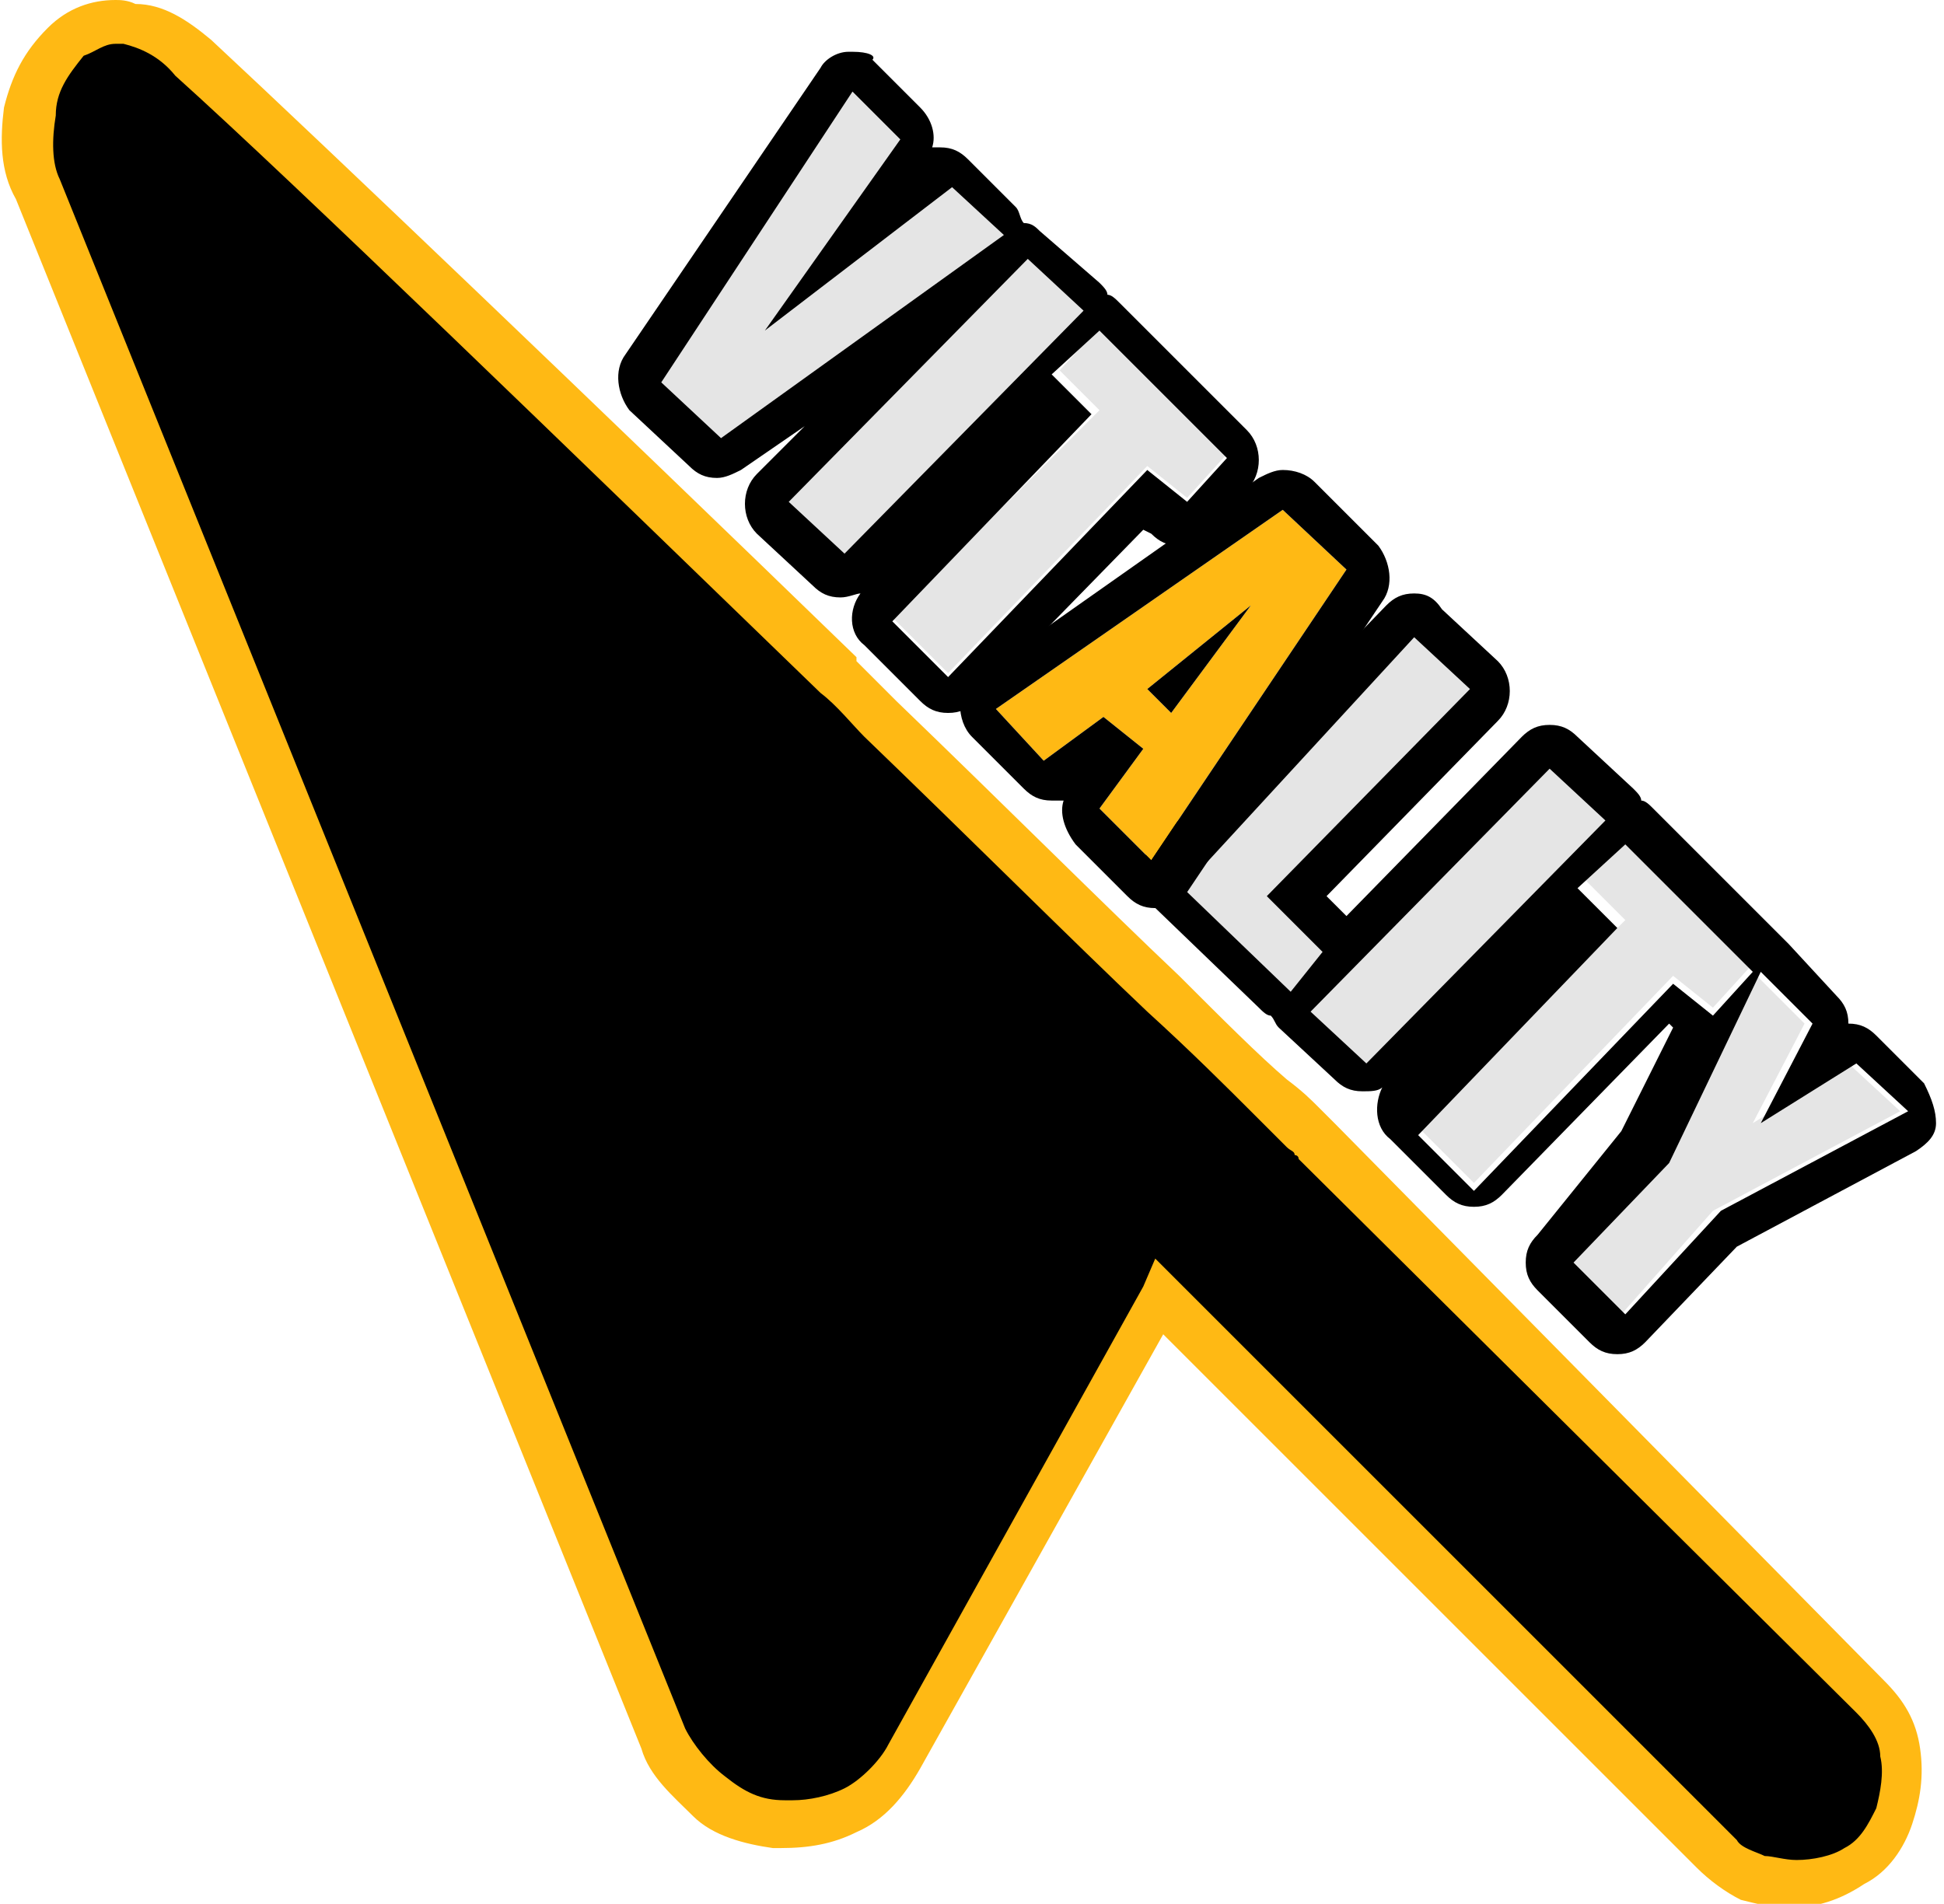 <?xml version="1.0" encoding="utf-8"?>
<!-- Generator: Adobe Illustrator 23.0.6, SVG Export Plug-In . SVG Version: 6.00 Build 0)  -->
<svg version="1.1" id="Calque_1" xmlns="http://www.w3.org/2000/svg" xmlns:xlink="http://www.w3.org/1999/xlink" x="0px" y="0px"
	 viewBox="0 0 48.8 47.8" style="enable-background:new 0 0 48.8 47.8;" xml:space="preserve">
<style type="text/css">
	.st0{fill:url(#SVGID_1_);}
	.st1{fill:#FFB914;}
	.st2{fill:#E5E5E5;}
	.st3{fill:url(#SVGID_2_);}
	.st4{fill:url(#SVGID_3_);}
</style>
<g>
	<g>
		<g>
			
				<linearGradient id="SVGID_1_" gradientUnits="userSpaceOnUse" x1="-5.729" y1="801.682" x2="42.34" y2="849.751" gradientTransform="matrix(1 0 0 1 0 -796)">
				<stop  offset="0" style="stop-color:#000000"/>
				<stop  offset="1" style="stop-color:#000000"/>
			</linearGradient>
			<path class="st0" d="M45,47.2c-0.3,0-0.7-0.1-1-0.2s-0.6-0.3-0.9-0.6L29.1,32.5L22.7,44c-0.3,0.6-0.8,1-1.3,1.3
				c-0.4,0.2-1,0.4-1.6,0.4c-0.1,0-0.1,0-0.2,0c-0.7,0-1.2-0.2-1.8-0.7c-0.6-0.3-0.9-0.9-1.1-1.5L0.9,4.7C0.7,4.2,0.6,3.5,0.8,2.8
				c0.1-0.7,0.4-1.2,0.9-1.7C2,0.8,2.5,0.6,2.9,0.6c0.1,0,0.2,0,0.3,0c0.6,0.1,1.1,0.3,1.6,0.8c2.9,2.7,9.6,9.1,16.2,15.5l1.1,1.1
				c2.7,2.6,5.2,5.1,7.1,6.9c1.1,1,2,1.9,2.7,2.6c0.3,0.3,0.6,0.6,0.8,0.7l0.3,0.3l13.8,13.8c0.3,0.4,0.7,0.9,0.8,1.5
				c0.1,0.6,0,1.1-0.1,1.6c-0.2,0.6-0.6,0.9-1,1.2C46.1,47,45.6,47.2,45,47.2L45,47.2z"/>
			<path class="st1" d="M2.9,1.1c0.1,0,0.1,0,0.2,0c0.4,0.1,0.9,0.3,1.3,0.8c3,2.7,9.9,9.4,16.2,15.5c0.4,0.3,0.8,0.8,1.1,1.1
				c2.7,2.6,5.2,5.1,7.1,6.9c1.1,1,2,1.9,2.7,2.6c0.3,0.3,0.6,0.6,0.8,0.8c0.1,0.1,0.2,0.1,0.2,0.2c0,0,0.1,0,0.1,0.1l0,0l0,0
				L46.6,43l0,0c0.3,0.3,0.6,0.7,0.6,1.1c0.1,0.4,0,0.9-0.1,1.3c-0.2,0.4-0.4,0.8-0.8,1c-0.3,0.2-0.8,0.3-1.2,0.3l0,0l0,0
				c-0.3,0-0.6-0.1-0.8-0.1c-0.2-0.1-0.6-0.2-0.7-0.4l0,0L29.6,32.2L29,31.6l-0.3,0.7l-6.4,11.5l0,0c-0.2,0.4-0.7,0.9-1.1,1.1
				c-0.4,0.2-0.9,0.3-1.3,0.3c-0.1,0-0.1,0-0.2,0c-0.6,0-1-0.2-1.5-0.6c-0.4-0.3-0.8-0.8-1-1.2l0,0L1.5,4.5l0,0
				c-0.2-0.4-0.2-1-0.1-1.6c0-0.6,0.3-1,0.7-1.5C2.4,1.3,2.6,1.1,2.9,1.1 M2.9,0L2.9,0C2.3,0,1.7,0.2,1.2,0.7
				c-0.6,0.6-0.9,1.2-1.1,2C0,3.5,0,4.3,0.4,5l15.7,38.9c0.2,0.7,0.8,1.2,1.3,1.7s1.3,0.7,2,0.8c0.1,0,0.1,0,0.2,0
				c0.7,0,1.3-0.1,1.9-0.4c0.7-0.3,1.2-0.9,1.6-1.6l6.1-10.9l13.4,13.4c0.3,0.3,0.7,0.6,1.1,0.8c0.4,0.1,0.8,0.2,1.2,0.2
				c0.7,0,1.3-0.2,1.9-0.6c0.6-0.3,1-0.9,1.2-1.5c0.2-0.6,0.3-1.2,0.2-1.9c-0.1-0.7-0.4-1.2-0.9-1.7L33.5,28.2l-0.1-0.1L33.3,28l0,0
				c0,0-0.1-0.1-0.2-0.2c-0.2-0.2-0.4-0.4-0.8-0.7c-0.7-0.6-1.6-1.5-2.7-2.6c-1.9-1.8-4.4-4.3-7.1-6.9l-1-1l0-0.1
				C14.9,10.1,8.2,3.7,5.3,1C4.7,0.5,4.1,0.1,3.4,0.1C3.2,0,3,0,2.9,0L2.9,0z"/>
		</g>
	</g>
</g>
<g>
	<g>
		<path class="st2" d="M21.4,2.3l1.2,1.2l-3.4,4.8l4.7-3.6l1.3,1.2l-7.1,5.1l-1.5-1.4L21.4,2.3z M25.8,6.5l1.4,1.3l-6,6.1l-1.4-1.3
			L25.8,6.5z M27.6,10.3l-1-1l1-1.1l3.2,3.2l-1,1.1l-1-0.8l-5,5.2l-1.4-1.4L27.6,10.3z M35.5,16l1.4,1.3l-5.1,5.2l1.4,1.4l-0.8,1
			l-2.7-2.6L35.5,16z M38.9,19.3l1.4,1.3l-6,6.1l-1.4-1.3L38.9,19.3z M40.8,23.1l-1-1l1-1.1l3.2,3.2l-1,1.1l-1-0.8l-5,5.2l-1.4-1.4
			L40.8,23.1z M41.7,29.2l2.3-4.8l1.3,1.3l-1.3,2.5l2.4-1.5l1.3,1.2l-4.7,2.5L40.7,33l-1.3-1.3L41.7,29.2z"/>
		
			<linearGradient id="SVGID_2_" gradientUnits="userSpaceOnUse" x1="17.82" y1="39.322" x2="45.308" y2="11.835" gradientTransform="matrix(1 0 0 -1 0 43.759)">
			<stop  offset="0" style="stop-color:#000000"/>
			<stop  offset="1" style="stop-color:#000000"/>
		</linearGradient>
		<path class="st3" d="M21.4,2.3l1.2,1.2l-3.4,4.8l4.7-3.6l1.3,1.2l-7.1,5.1l-1.5-1.4L21.4,2.3 M25.8,6.5l1.4,1.3l-6,6.1l-1.4-1.3
			L25.8,6.5 M27.6,8.3l3.2,3.2l-1,1.1l-1-0.8l-5,5.2l-1.4-1.4l5-5.2l-1-1L27.6,8.3 M35.5,16l1.4,1.3l-5.1,5.2l1.4,1.4l-0.8,1
			l-2.7-2.6L35.5,16 M38.9,19.3l1.4,1.3l-6,6.1l-1.4-1.3L38.9,19.3 M40.8,21.2l3.2,3.2l-1,1.1l-1-0.8l-5,5.2l-1.4-1.4l5-5.2l-1-1
			L40.8,21.2 M44.2,24.4l1.3,1.3l-1.3,2.5l2.4-1.5l1.3,1.2l-4.7,2.5L40.8,33l-1.3-1.3l2.4-2.5L44.2,24.4 M21.4,1.3h-0.1
			c-0.3,0-0.6,0.2-0.7,0.4l-4.9,7.2c-0.3,0.4-0.2,1,0.1,1.4l1.5,1.4c0.2,0.2,0.4,0.3,0.7,0.3c0.2,0,0.4-0.1,0.6-0.2l1.6-1.1
			l-1.2,1.2c-0.4,0.4-0.4,1.1,0,1.5l1.4,1.3c0.2,0.2,0.4,0.3,0.7,0.3l0,0c0.2,0,0.4-0.1,0.5-0.1c-0.3,0.4-0.3,1,0.1,1.3l1.4,1.4
			c0.2,0.2,0.4,0.3,0.7,0.3l0,0c0.3,0,0.5-0.1,0.7-0.3l4.2-4.3l0.2,0.1c0.2,0.2,0.4,0.3,0.7,0.3l0,0c0.3,0,0.5-0.1,0.7-0.3l1-1.1
			c0.4-0.4,0.4-1.1,0-1.5l-3.2-3.2c-0.1-0.1-0.2-0.2-0.3-0.2c0-0.1-0.1-0.2-0.2-0.3l-1.5-1.3c-0.1-0.1-0.2-0.2-0.4-0.2
			c-0.1-0.1-0.1-0.3-0.2-0.4l-1.2-1.2c-0.2-0.2-0.4-0.3-0.7-0.3c-0.1,0-0.1,0-0.2,0c0.1-0.3,0-0.7-0.3-1l-1.2-1.2
			C22,1.4,21.8,1.3,21.4,1.3L21.4,1.3z M35.5,14.9L35.5,14.9c-0.3,0-0.5,0.1-0.7,0.3l-5.9,6.1c-0.2,0.2-0.3,0.4-0.3,0.7
			c0,0.3,0.1,0.5,0.3,0.7l2.7,2.6c0.1,0.1,0.2,0.2,0.3,0.2c0.1,0.1,0.1,0.2,0.2,0.3l1.4,1.3c0.2,0.2,0.4,0.3,0.7,0.3
			c0.2,0,0.4,0,0.5-0.1c-0.2,0.4-0.2,1,0.2,1.3l1.4,1.4c0.2,0.2,0.4,0.3,0.7,0.3l0,0c0.3,0,0.5-0.1,0.7-0.3l4.2-4.3l0.1,0.1
			l-1.3,2.6L38.6,31c-0.2,0.2-0.3,0.4-0.3,0.7c0,0.3,0.1,0.5,0.3,0.7l1.3,1.3c0.2,0.2,0.4,0.3,0.7,0.3c0.3,0,0.5-0.1,0.7-0.3
			l2.3-2.4l4.5-2.4c0.3-0.2,0.5-0.4,0.5-0.7s-0.1-0.6-0.3-1L47.1,26c-0.2-0.2-0.4-0.3-0.7-0.3l0,0c0-0.3-0.1-0.5-0.3-0.7l-1.2-1.3
			c0,0,0,0-0.1-0.1c0,0,0,0-0.1-0.1l-3.2-3.2c-0.1-0.1-0.2-0.2-0.3-0.2c0-0.1-0.1-0.2-0.2-0.3l-1.4-1.3c-0.2-0.2-0.4-0.3-0.7-0.3
			l0,0c-0.3,0-0.5,0.1-0.7,0.3L33.8,23l-0.5-0.5l4.3-4.4c0.4-0.4,0.4-1.1,0-1.5l-1.4-1.3C36,15,35.8,14.9,35.5,14.9L35.5,14.9z"/>
	</g>
	<g>
		<path class="st1" d="M32.2,12.8l1.6,1.5l-4.9,7.3l-1.3-1.3l1.1-1.5l-1-0.8l-1.5,1.1L25,17.8L32.2,12.8z M29.4,17.9l2-2.7l-2.6,2.1
			L29.4,17.9z"/>
		
			<linearGradient id="SVGID_3_" gradientUnits="userSpaceOnUse" x1="27.424" y1="29.772" x2="32.719" y2="24.477" gradientTransform="matrix(1 0 0 -1 0 43.759)">
			<stop  offset="0" style="stop-color:#000000"/>
			<stop  offset="1" style="stop-color:#000000"/>
		</linearGradient>
		<path class="st4" d="M32.2,12.8l1.6,1.5l-4.9,7.3l-1.3-1.3l1.1-1.5l-1-0.8l-1.5,1.1L25,17.8L32.2,12.8 M31.4,15.2l-2.6,2.1
			l0.6,0.6L31.4,15.2 M32.2,11.8c-0.2,0-0.4,0.1-0.6,0.2l-7.1,5c-0.2,0.2-0.4,0.4-0.4,0.7c0,0.3,0.1,0.6,0.3,0.8l1.3,1.3
			c0.2,0.2,0.4,0.3,0.7,0.3c0.1,0,0.2,0,0.3,0c-0.1,0.3,0,0.7,0.3,1.1l1.3,1.3c0.2,0.2,0.4,0.3,0.7,0.3h0.1c0.3,0,0.6-0.2,0.7-0.4
			l4.9-7.3c0.3-0.4,0.2-1-0.1-1.4L33,12.1C32.8,11.9,32.5,11.8,32.2,11.8L32.2,11.8z"/>
	</g>
</g>
</svg>

